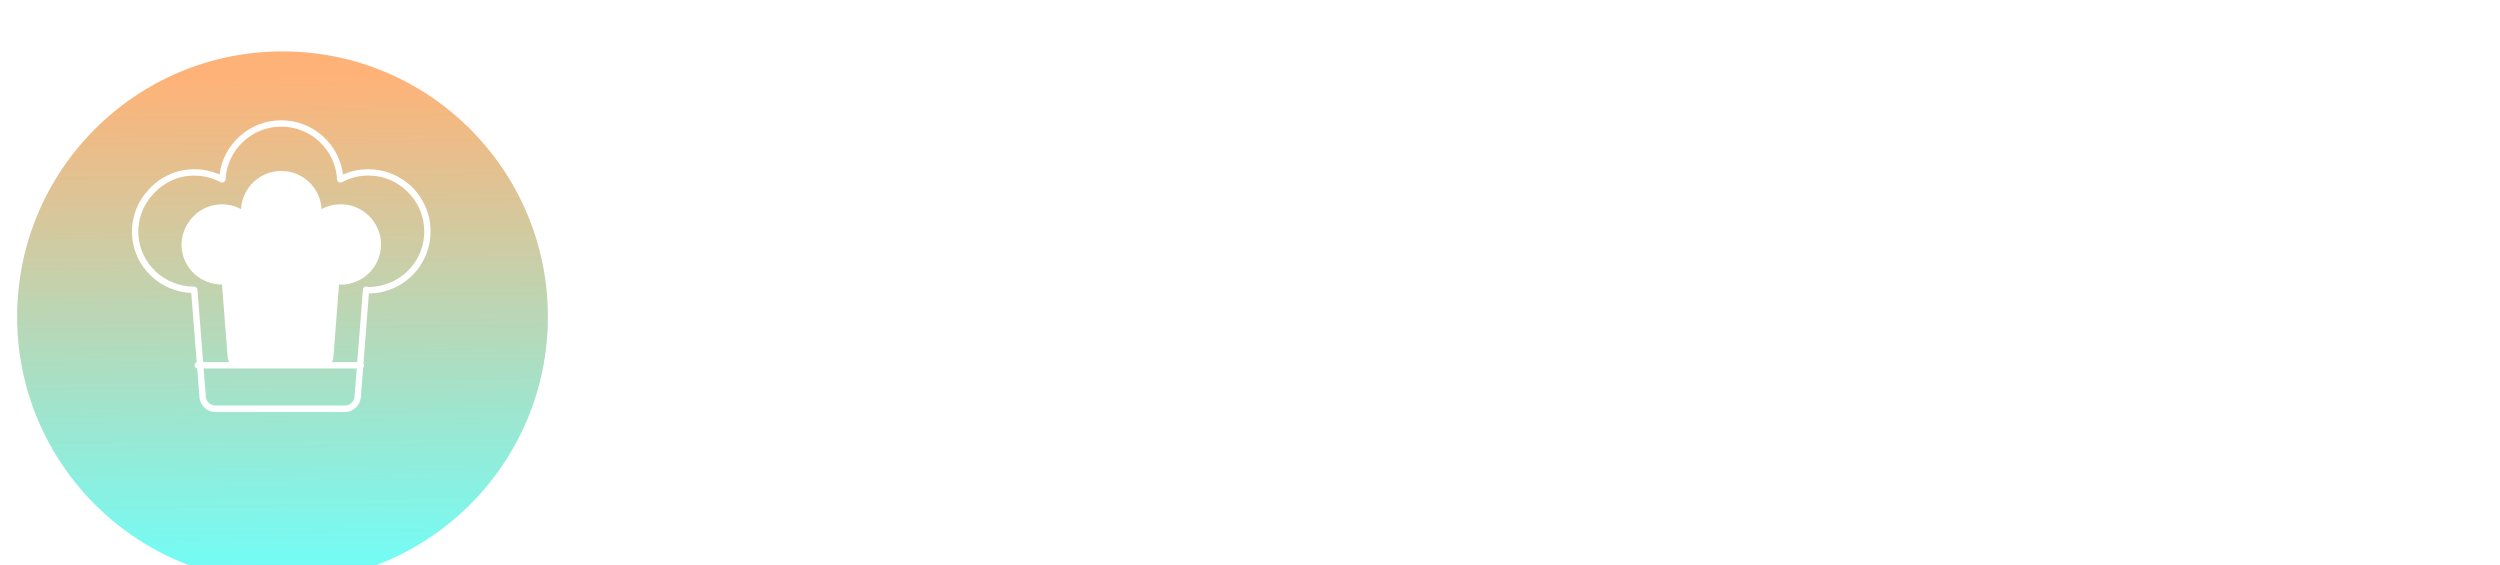 <svg xmlns="http://www.w3.org/2000/svg" xmlns:xlink="http://www.w3.org/1999/xlink" width="145.926" height="33" viewBox="0 0 145.926 33" fill="none"><defs><linearGradient id="linear_0" x1="50%" y1="4.643%" x2="51%" y2="100%" gradientUnits="objectBoundingBox"><stop offset="0" stop-color="#FFB277" stop-opacity="1" /><stop offset="1" stop-color="#6EFFFA" stop-opacity="1" /></linearGradient><filter id="filter_2" x="-3" y="-3" width="38.981" height="38.981" filterUnits="userSpaceOnUse" color-interpolation-filters="sRGB"><feFlood flood-opacity="0" result="BackgroundImageFix"/>
          <feColorMatrix in="SourceAlpha" type="matrix" values="0 0 0 0 0 0 0 0 0 0 0 0 0 0 0 0 0 0 127 0"/>
          <feOffset dx="0" dy="2"/>
          <feGaussianBlur stdDeviation="2"/>
          <feColorMatrix type="matrix" values="0 0 0 0 0.969 0 0 0 0 0.427 0 0 0 0 0.275 0 0 0 0.38 0"/>
          <feBlend mode="normal" in2="BackgroundImageFix" result="effect1_Shadow"/>
          <feBlend mode="normal" in="SourceGraphic" in2="effect1_Shadow" result="shape"/></filter><rect id="path_0" x="0" y="0" width="19" height="19" /></defs><g opacity="1" transform="translate(0 0)  rotate(0 16.5 16.5)"><g id="Oval" filter="url(#filter_2)"><path id="Oval" fill-rule="evenodd" fill="url(#linear_0)" transform="translate(1 1)  rotate(0 15.491 15.491)" opacity="1" d="M30.981,15.491C30.981,6.935 24.046,0 15.491,0C6.935,0 0,6.935 0,15.491C0,24.046 6.935,30.981 15.491,30.981C24.046,30.981 30.981,24.046 30.981,15.491z " /></g><g opacity="1" transform="translate(127 17)  rotate(0 9.5 8)"><path id="Combined Shape" fill-rule="evenodd" style="fill:#FFFFFF" transform="translate(0.229 0.224)  rotate(0 9.349 7.462)" opacity="1" d="M6.595,0.167c0.107,-0.107 0.253,-0.167 0.404,-0.167l4.286,0c0.152,0 0.297,0.06 0.404,0.167c0.107,0.107 0.167,0.253 0.167,0.404c0,0.152 -0.06,0.297 -0.167,0.404c-0.107,0.107 -0.253,0.167 -0.404,0.167h-4.286c-0.152,0 -0.297,-0.06 -0.404,-0.167c-0.107,-0.107 -0.167,-0.253 -0.167,-0.404c0,-0.152 0.06,-0.297 0.167,-0.404z M1.809,3.781c0,-0.53 0.211,-1.039 0.586,-1.414c0.375,-0.375 0.884,-0.586 1.414,-0.586l11.079,0c0.53,0 1.039,0.211 1.414,0.586c0.375,0.375 0.586,0.884 0.586,1.414l0,1.967h1.238c0.152,0 0.297,0.06 0.404,0.167c0.107,0.107 0.167,0.253 0.167,0.404c0,0.152 -0.06,0.297 -0.167,0.404c-0.107,0.107 -0.253,0.167 -0.404,0.167l-1.238,0v6.032c0,1.105 -0.895,2 -2,2h-11.079c-0.53,0 -1.039,-0.211 -1.414,-0.586c-0.375,-0.375 -0.586,-0.884 -0.586,-1.414v-6.032h-1.238c-0.152,0 -0.297,-0.06 -0.404,-0.167c-0.107,-0.107 -0.167,-0.253 -0.167,-0.404c0,-0.152 0.06,-0.297 0.167,-0.404c0.107,-0.107 0.253,-0.167 0.404,-0.167l1.238,0z M7.069,9.364c0,0.265 0.105,0.52 0.293,0.707c0.188,0.188 0.442,0.293 0.707,0.293h2.56c0.552,0 1,-0.448 1,-1v-2.044c0,-0.15 -0.034,-0.296 -0.097,-0.429l-4.367,0c-0.063,0.133 -0.097,0.279 -0.097,0.429z " /></g><g opacity="1" transform="translate(7 6)  rotate(0 9.5 9.5)"><mask id="bg-mask" fill="white"><use xlink:href="#path_0"></use></mask><g mask="url(#bg-mask)" ><path id="分组 1" fill-rule="evenodd" style="fill:#FFFFFF" transform="translate(0.703 1.021)  rotate(0 8.715 8.513)" opacity="1" d="M17.24 7.64C17.41 7.15 17.46 6.63 17.41 6.1C17.33 5.33 16.99 4.58 16.45 4C15.9 3.42 15.18 3.04 14.41 2.91C13.69 2.79 12.97 2.88 12.32 3.17C12.09 1.37 10.55 0 8.72 0C6.88 0 5.34 1.37 5.11 3.17C4.62 2.95 4.08 2.84 3.54 2.86C3.05 2.87 2.58 2.98 2.13 3.19C1.7 3.39 1.31 3.67 0.99 4.03C0.66 4.38 0.4 4.79 0.23 5.23C0.06 5.7 -0.02 6.18 0 6.67C0.05 7.6 0.45 8.46 1.13 9.1C1.76 9.69 2.59 10.04 3.46 10.08L3.94 16.16C3.97 16.65 4.38 17.03 4.87 17.03L12.43 17.03C12.91 17.03 13.32 16.65 13.36 16.16L13.83 10.11C14.85 10.1 15.82 9.66 16.5 8.91C16.83 8.54 17.08 8.11 17.24 7.64Z M8.711 0.371C6.981 0.371 5.551 1.731 5.461 3.461C5.451 3.521 5.421 3.581 5.361 3.611C5.311 3.641 5.241 3.641 5.181 3.621C4.711 3.361 4.181 3.231 3.641 3.231C3.611 3.231 3.581 3.231 3.551 3.231C2.681 3.251 1.871 3.621 1.261 4.281C0.641 4.941 0.331 5.781 0.371 6.651C0.461 8.371 1.891 9.711 3.641 9.711C3.731 9.711 3.811 9.791 3.821 9.881L4.311 16.131C4.331 16.431 4.581 16.651 4.871 16.651L12.431 16.651C12.721 16.651 12.971 16.431 12.991 16.131L13.481 9.881C13.481 9.781 13.571 9.701 13.671 9.701C13.721 9.711 13.761 9.721 13.781 9.731C13.791 9.731 13.801 9.731 13.801 9.731C14.721 9.731 15.611 9.341 16.221 8.661C16.851 7.971 17.141 7.071 17.041 6.141C16.901 4.711 15.761 3.511 14.351 3.271C13.611 3.151 12.891 3.271 12.251 3.621C12.191 3.641 12.121 3.641 12.071 3.611C12.011 3.581 11.981 3.521 11.971 3.461C11.881 1.731 10.451 0.371 8.711 0.371Z " /><path id="路径 3" fill-rule="evenodd" style="fill:#FFFFFF" transform="translate(3.599 3.978)  rotate(0 5.819 5.681)" opacity="1" d="M2.29,1.95C0.99,1.98 -0.06,3.12 0,4.42C0.06,5.66 1.09,6.63 2.36,6.63L2.69,10.89C2.71,11.16 2.93,11.36 3.19,11.36L8.35,11.36C8.62,11.36 8.84,11.16 8.86,10.89L9.19,6.62C9.22,6.62 9.25,6.64 9.28,6.64C10.66,6.64 11.77,5.46 11.63,4.05C11.52,3.01 10.71,2.15 9.68,1.98C9.13,1.89 8.61,1.99 8.17,2.23C8.1,0.99 7.08,0 5.82,0C4.56,0 3.54,0.99 3.47,2.23C3.12,2.04 2.72,1.94 2.29,1.95Z " /><path id="路径 4" fill-rule="evenodd" style="fill:#FFFFFF" transform="translate(4.355 15.137)  rotate(0 4.945 0.186)" opacity="1" d="M9.89,0.19C9.89,0.08 9.81,0 9.7,0L0.19,0C0.08,0 0,0.08 0,0.19C0,0.29 0.08,0.37 0.19,0.37L9.7,0.37C9.81,0.37 9.89,0.29 9.89,0.19Z " /></g></g></g></svg>